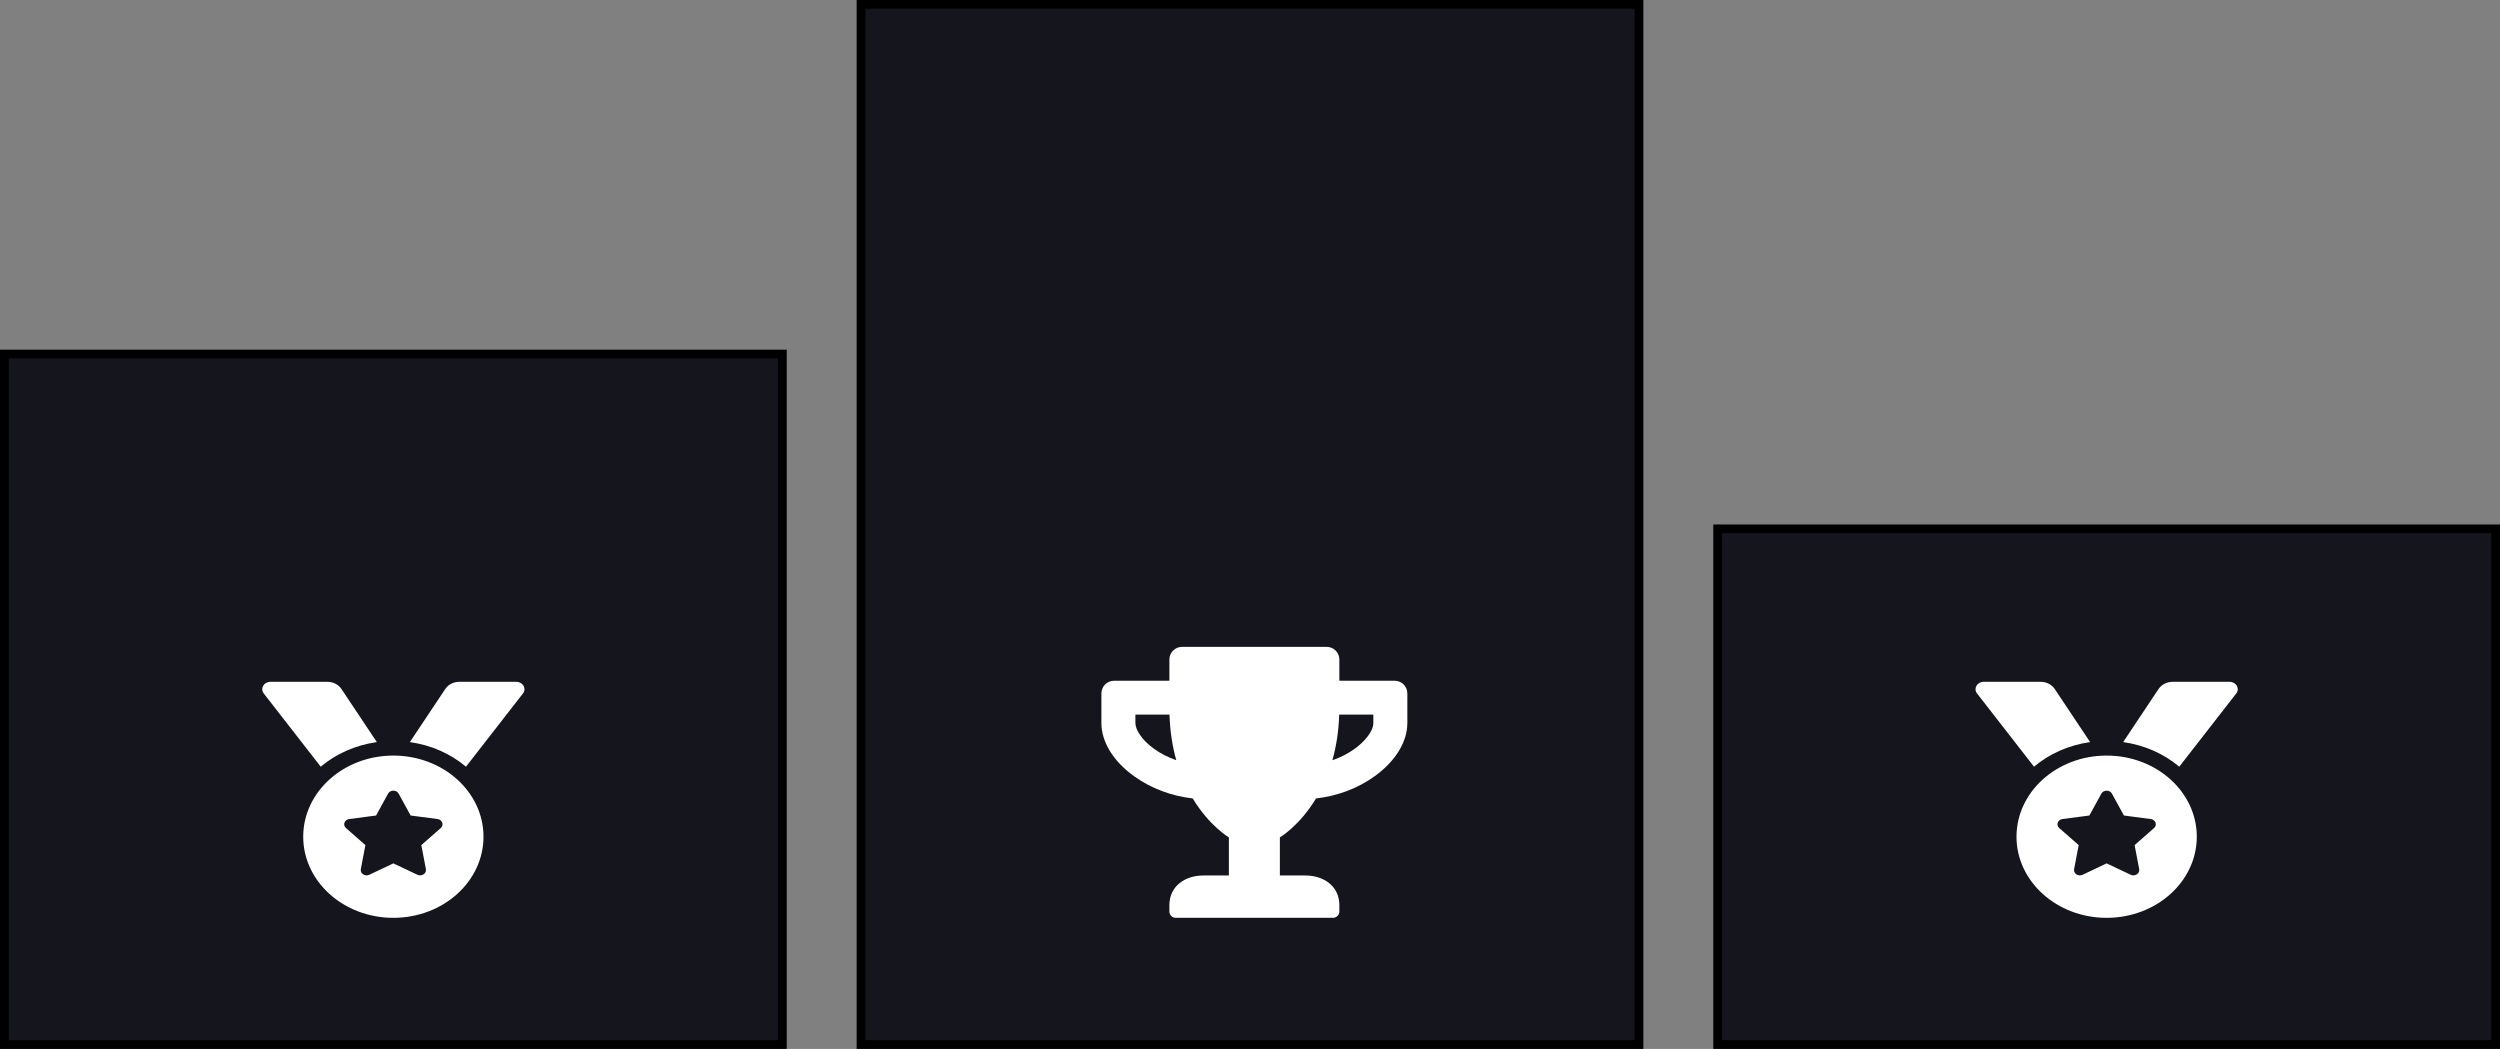 <svg width="286" height="120" viewBox="0 0 286 120" fill="none" xmlns="http://www.w3.org/2000/svg">
<rect x="0" y="0" width="286" height="120" fill="#808080" stroke="none"/>
<rect x="98.5" y="0.5" width="89" height="119" fill="#15151E" stroke="black"/>
<rect x="0.5" y="40.5" width="89" height="79" fill="#15151E" stroke="black"/>
<rect x="196.5" y="60.5" width="89" height="59" fill="#15151E" stroke="black"/>
<path d="M159.542 77.875H153.222V75.453C153.222 74.648 152.572 74 151.764 74H135.236C134.428 74 133.778 74.648 133.778 75.453V77.875H127.458C126.65 77.875 126 78.523 126 79.328V82.719C126 84.88 127.367 87.102 129.761 88.816C131.675 90.19 134.003 91.062 136.445 91.341C138.353 94.495 140.583 95.797 140.583 95.797V100.156H137.667C135.522 100.156 133.778 101.41 133.778 103.547V104.273C133.778 104.673 134.106 105 134.507 105H152.493C152.894 105 153.222 104.673 153.222 104.273V103.547C153.222 101.41 151.478 100.156 149.333 100.156H146.417V95.797C146.417 95.797 148.647 94.495 150.555 91.341C153.003 91.062 155.331 90.19 157.239 88.816C159.627 87.102 161 84.88 161 82.719V79.328C161 78.523 160.35 77.875 159.542 77.875ZM132.034 85.673C130.551 84.608 129.889 83.421 129.889 82.719V81.75H133.79C133.851 83.724 134.142 85.456 134.568 86.969C133.65 86.654 132.793 86.218 132.034 85.673ZM157.111 82.719C157.111 83.694 156.036 84.904 154.966 85.673C154.207 86.218 153.344 86.654 152.426 86.969C152.852 85.456 153.143 83.724 153.204 81.75H157.111V82.719Z" fill="white"/>
<path d="M239.11 84.895L235.06 78.82C234.893 78.57 234.658 78.363 234.376 78.219C234.094 78.076 233.776 78 233.452 78H226.939C226.18 78 225.736 78.768 226.171 79.328L232.691 87.71C234.432 86.246 236.647 85.241 239.11 84.895ZM255.061 78H248.548C247.889 78 247.279 78.311 246.94 78.82L242.89 84.895C245.353 85.241 247.568 86.246 249.309 87.71L255.829 79.328C256.264 78.768 255.819 78 255.061 78ZM241 86.438C235.305 86.438 230.687 90.593 230.687 95.719C230.687 100.845 235.305 105 241 105C246.695 105 251.312 100.845 251.312 95.719C251.312 90.593 246.695 86.438 241 86.438ZM246.421 94.731L244.199 96.68L244.724 99.433C244.818 99.927 244.24 100.304 243.749 100.071L241 98.771L238.252 100.071C237.76 100.306 237.183 99.926 237.276 99.433L237.802 96.68L235.579 94.731C235.18 94.38 235.401 93.769 235.952 93.697L239.024 93.295L240.396 90.789C240.52 90.563 240.759 90.452 240.999 90.452C241.24 90.452 241.48 90.564 241.604 90.789L242.977 93.295L246.049 93.697C246.6 93.769 246.821 94.38 246.421 94.731Z" fill="white"/>
<path d="M43.11 84.895L39.06 78.82C38.893 78.57 38.657 78.363 38.376 78.219C38.094 78.076 37.776 78 37.452 78H30.939C30.18 78 29.736 78.768 30.171 79.328L36.691 87.71C38.432 86.246 40.647 85.241 43.11 84.895ZM59.061 78H52.548C51.889 78 51.279 78.311 50.94 78.82L46.89 84.895C49.353 85.241 51.568 86.246 53.309 87.71L59.829 79.328C60.264 78.768 59.819 78 59.061 78ZM45 86.438C39.305 86.438 34.688 90.593 34.688 95.719C34.688 100.845 39.305 105 45 105C50.695 105 55.312 100.845 55.312 95.719C55.312 90.593 50.695 86.438 45 86.438ZM50.421 94.731L48.199 96.68L48.724 99.433C48.818 99.927 48.24 100.304 47.749 100.071L45 98.771L42.252 100.071C41.76 100.306 41.183 99.926 41.276 99.433L41.802 96.68L39.579 94.731C39.18 94.38 39.401 93.769 39.952 93.697L43.024 93.295L44.396 90.789C44.52 90.563 44.759 90.452 44.999 90.452C45.24 90.452 45.48 90.564 45.604 90.789L46.977 93.295L50.049 93.697C50.6 93.769 50.821 94.38 50.421 94.731Z" fill="white"/>
</svg>

